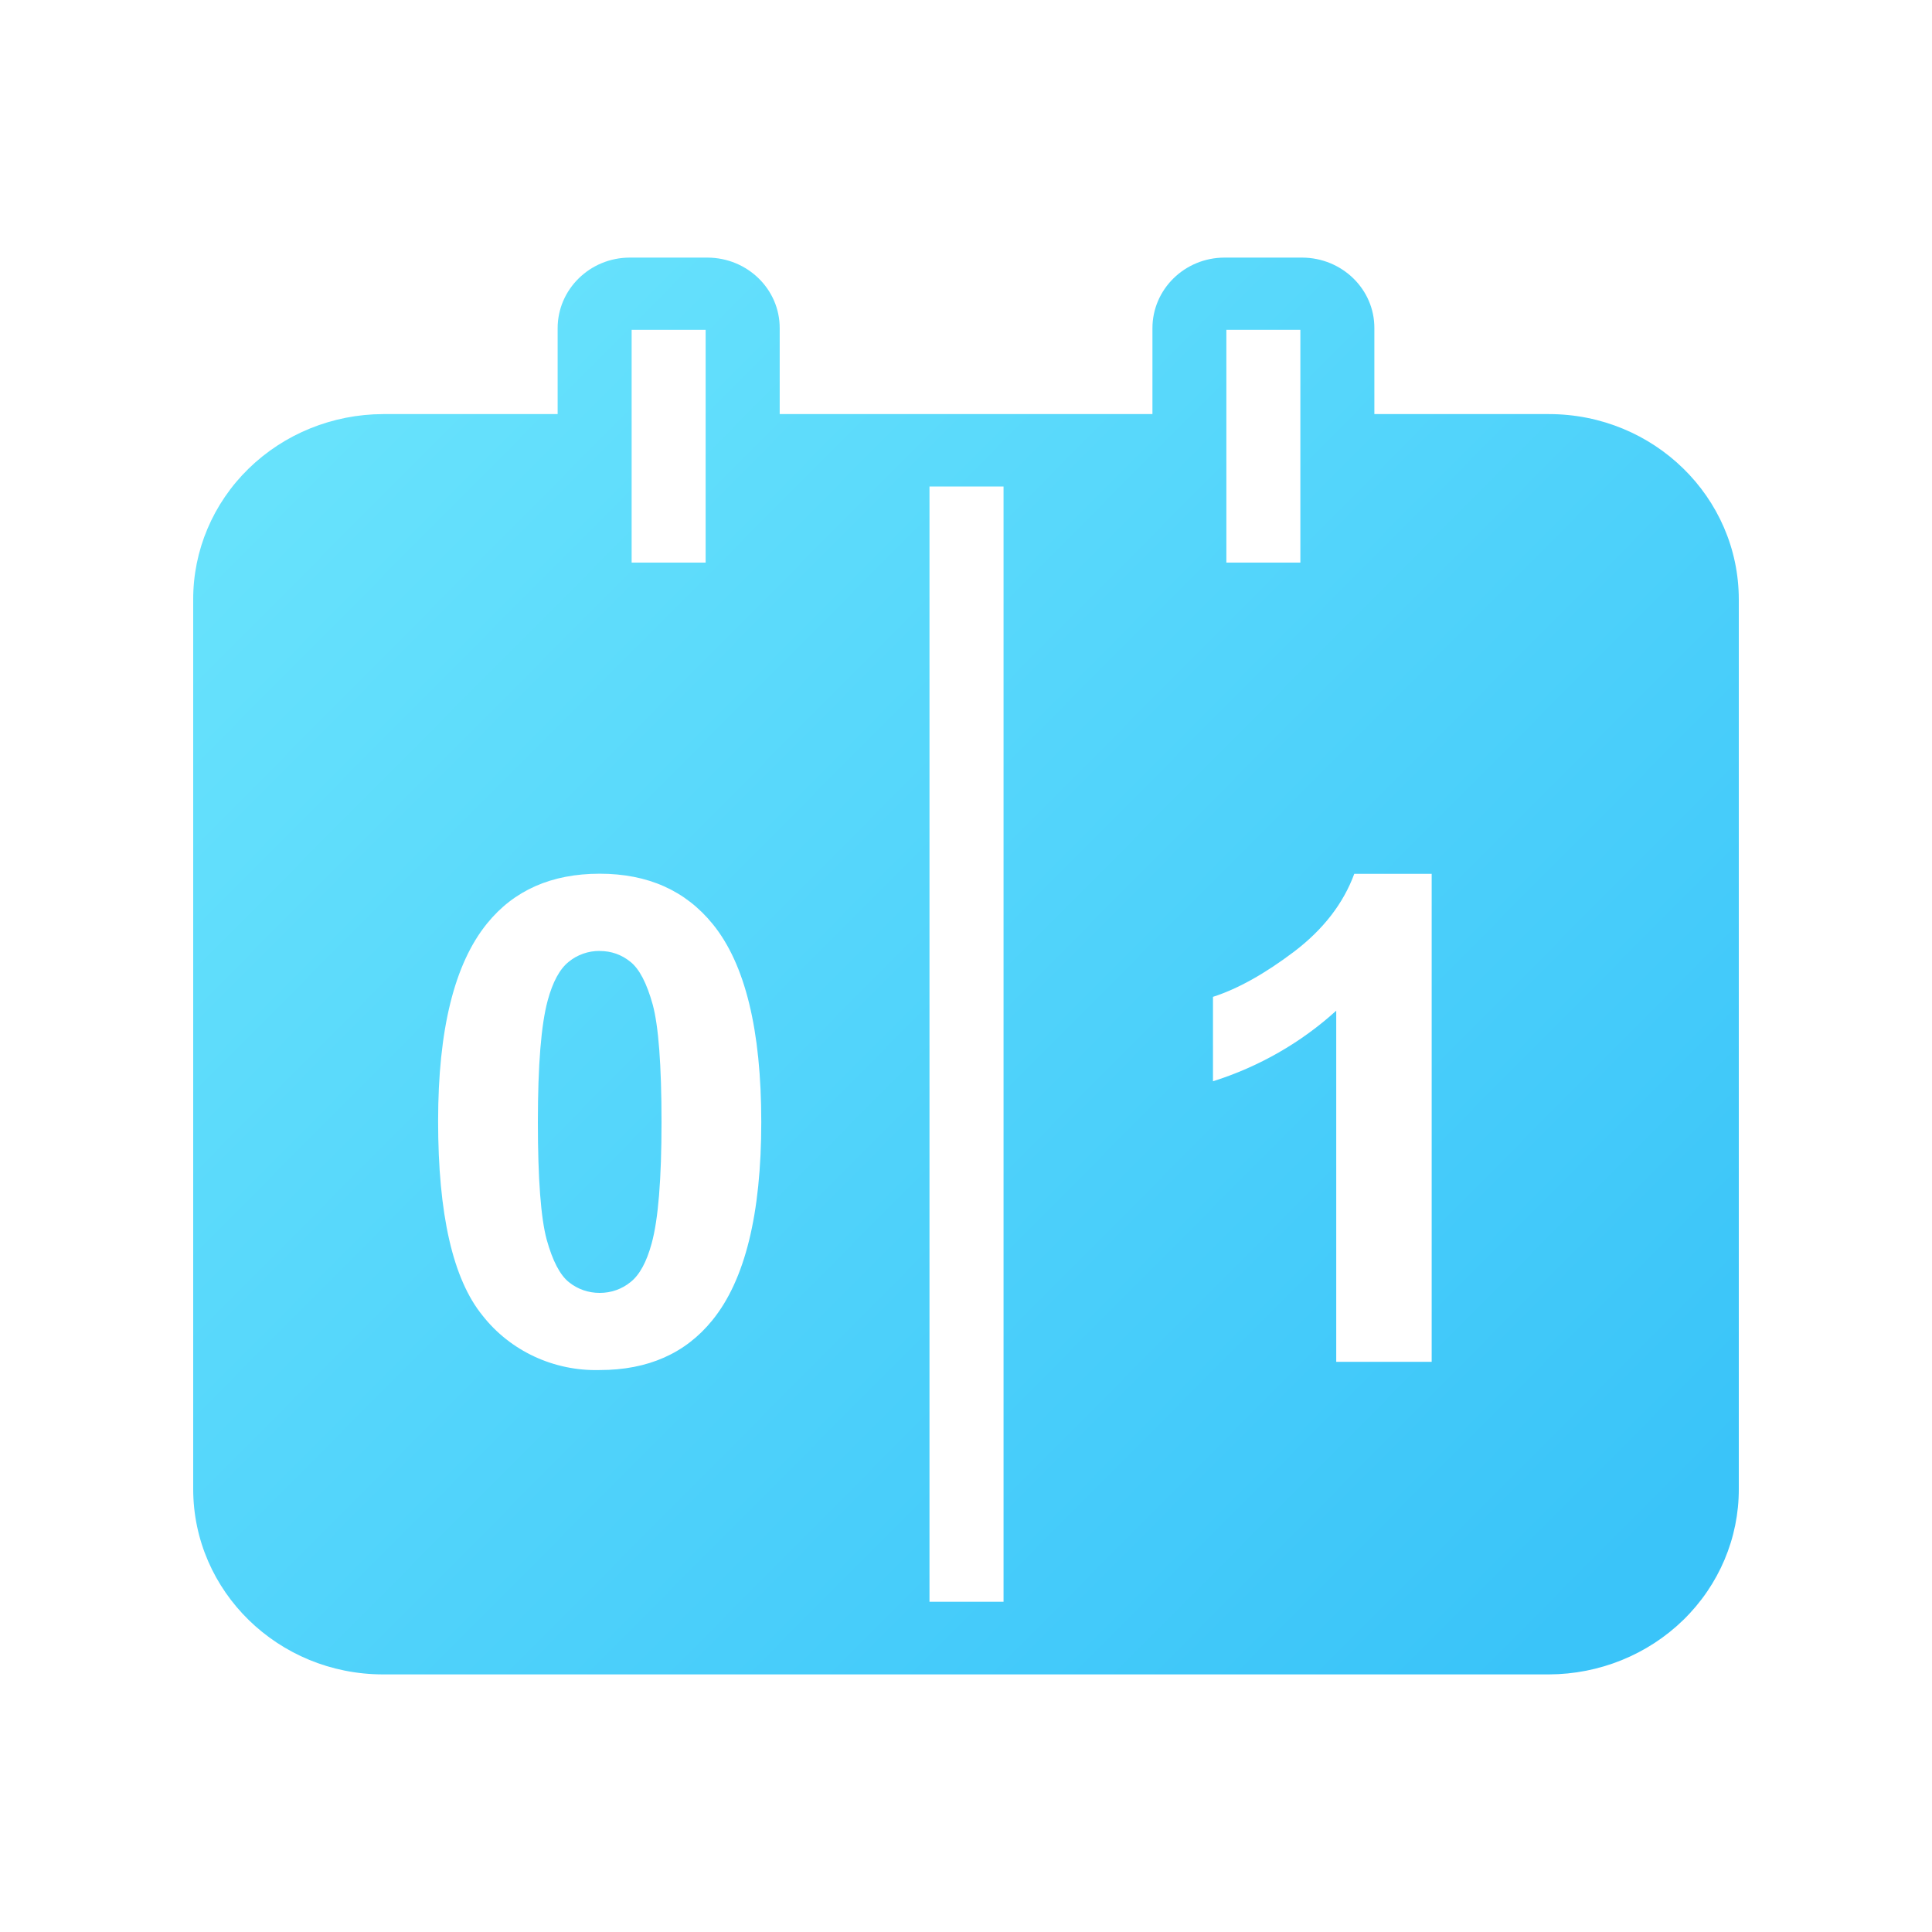 <?xml version="1.0" encoding="UTF-8"?>
<svg width="30px" height="30px" viewBox="0 0 30 30" version="1.1" xmlns="http://www.w3.org/2000/svg" xmlns:xlink="http://www.w3.org/1999/xlink">
    <title>icon_sdk_personal_match</title>
    <defs>
        <linearGradient x1="7.113%" y1="13.181%" x2="93.571%" y2="92.014%" id="linearGradient-1">
            <stop stop-color="#67E2FC" offset="0%"></stop>
            <stop stop-color="#3AC4F9" offset="100%"></stop>
        </linearGradient>
    </defs>
    <g id="icon_sdk_personal_match" stroke="none" stroke-width="1" fill="none" fill-rule="evenodd">
        <g id="编组" fill="url(#linearGradient-1)" fill-rule="nonzero">
            <g id="形状">
                <path d="M24.051,6.43 L21.341,6.43 L21.341,5.096 C21.344,4.493 20.842,4.003 20.221,4 L19.015,4 C18.396,4 17.895,4.492 17.895,5.096 L17.895,6.43 L12.107,6.43 L12.107,5.096 C12.109,4.493 11.608,4.003 10.987,4 L9.779,4 C9.161,4 8.659,4.492 8.659,5.096 L8.659,6.43 L5.949,6.43 C5.165,6.432 4.413,6.737 3.86,7.277 C3.307,7.817 2.998,8.548 3,9.31 L3,23.121 C3,24.711 4.32,26 5.949,26 L24.051,26 C24.835,25.998 25.587,25.693 26.14,25.153 C26.693,24.613 27.002,23.882 27,23.121 L27,9.31 C27,7.719 25.68,6.43 24.051,6.43 Z M9.808,7.552 L9.808,5.122 L10.957,5.122 L10.957,8.736 L9.808,8.736 L9.808,7.552 Z M11.061,20.501 C10.644,21.016 10.061,21.274 9.312,21.274 C8.601,21.293 7.924,20.978 7.493,20.428 C7.032,19.862 6.803,18.856 6.803,17.408 C6.803,15.987 7.056,14.964 7.563,14.34 C7.98,13.825 8.563,13.567 9.312,13.567 C10.061,13.567 10.645,13.829 11.068,14.35 C11.571,14.968 11.821,15.993 11.821,17.424 C11.821,18.851 11.568,19.878 11.061,20.501 L11.061,20.501 Z M15.581,24.872 L14.433,24.872 L14.433,7.554 L15.583,7.554 L15.583,24.872 L15.581,24.872 Z M19.043,7.552 L19.043,5.122 L20.192,5.122 L20.192,8.736 L19.043,8.736 L19.043,7.552 L19.043,7.552 Z M22.231,13.567 L22.231,21.146 L20.749,21.146 L20.749,15.694 C20.202,16.191 19.548,16.565 18.835,16.79 L18.835,15.479 C19.221,15.355 19.641,15.12 20.096,14.776 C20.549,14.431 20.86,14.028 21.029,13.569 L22.231,13.569 L22.231,13.567 Z M9.312,14.767 C9.491,14.767 9.651,14.823 9.789,14.935 C9.928,15.045 10.043,15.267 10.135,15.598 C10.225,15.929 10.272,16.537 10.272,17.423 C10.272,18.309 10.221,18.937 10.119,19.307 C10.041,19.595 9.932,19.796 9.792,19.907 C9.658,20.017 9.488,20.077 9.312,20.076 C9.138,20.077 8.968,20.018 8.835,19.91 C8.696,19.8 8.581,19.58 8.489,19.249 C8.399,18.917 8.352,18.309 8.352,17.424 C8.352,16.537 8.403,15.908 8.505,15.534 C8.583,15.246 8.692,15.045 8.832,14.934 C8.966,14.824 9.136,14.765 9.312,14.766 L9.312,14.767 Z"></path>
            </g>
        </g>
    </g>
</svg>